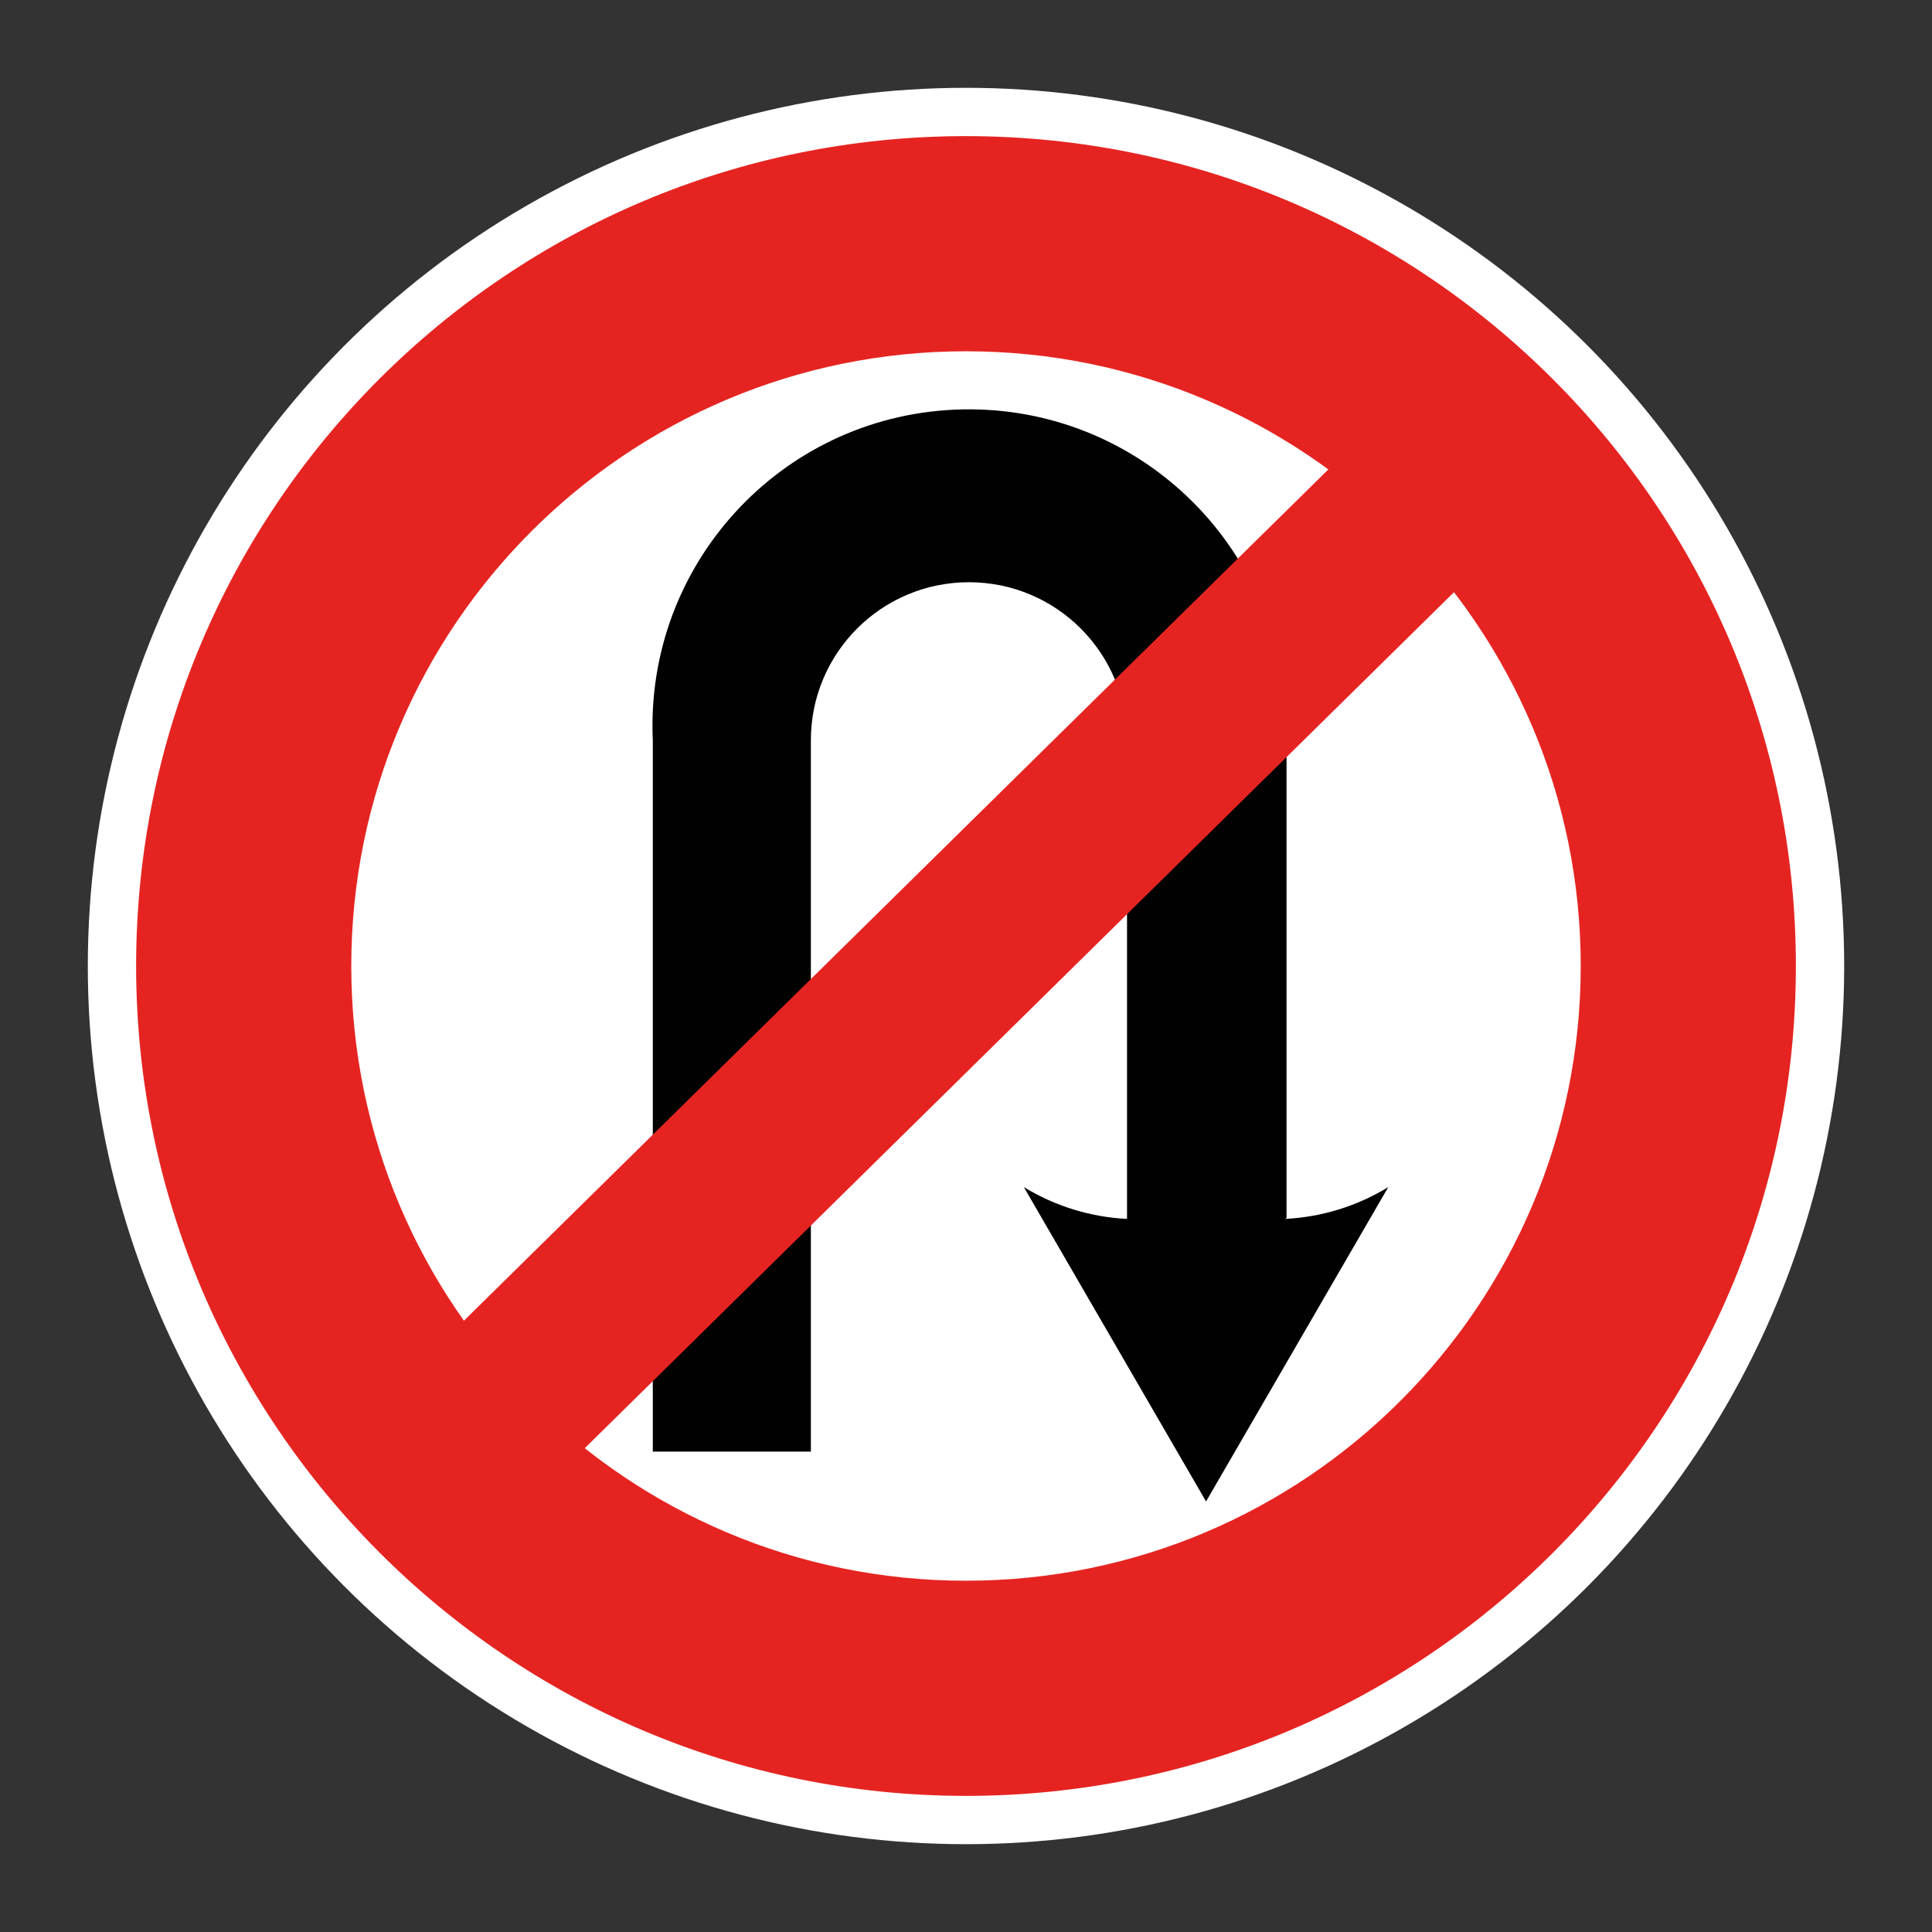 <svg xmlns="http://www.w3.org/2000/svg" data-name="Ebene 1" viewBox="0 0 44 44"><rect x="0" y="0" width="44" height="44" fill="#333333" stroke="none"/><circle cx="22" cy="22" r="20" fill="#fff" /><path d="m3.1 22c0 10.4 8.46 18.9 18.9 18.9s18.9-8.46 18.9-18.9-8.46-18.9-18.9-18.9-18.9 8.46-18.9 18.9zm4.9 0c0-7.73 6.27-14 14-14s14 6.27 14 14-6.27 14-14 14-14-6.27-14-14z" fill="#e52421" /><path d="m29.3 27.7v-11.5h-0.033c-0.18-3.98-3.55-7.05-7.53-6.87s-7.05 3.55-6.87 7.53v16.2h3.6v-16.2c0-1.99 1.61-3.6 3.6-3.6s3.6 1.61 3.6 3.6v10.9c-0.831-0.041-1.64-0.291-2.35-0.725l4.15 7.16 4.15-7.16c-0.71 0.435-1.52 0.684-2.35 0.725l0.033-0.022z" fill="#010101" /><line x1="34.2" x2="9.23" y1="9.61" y2="34.2" fill="none" stroke="#e52421" stroke-miterlimit="10" stroke-width="4px" /></svg>